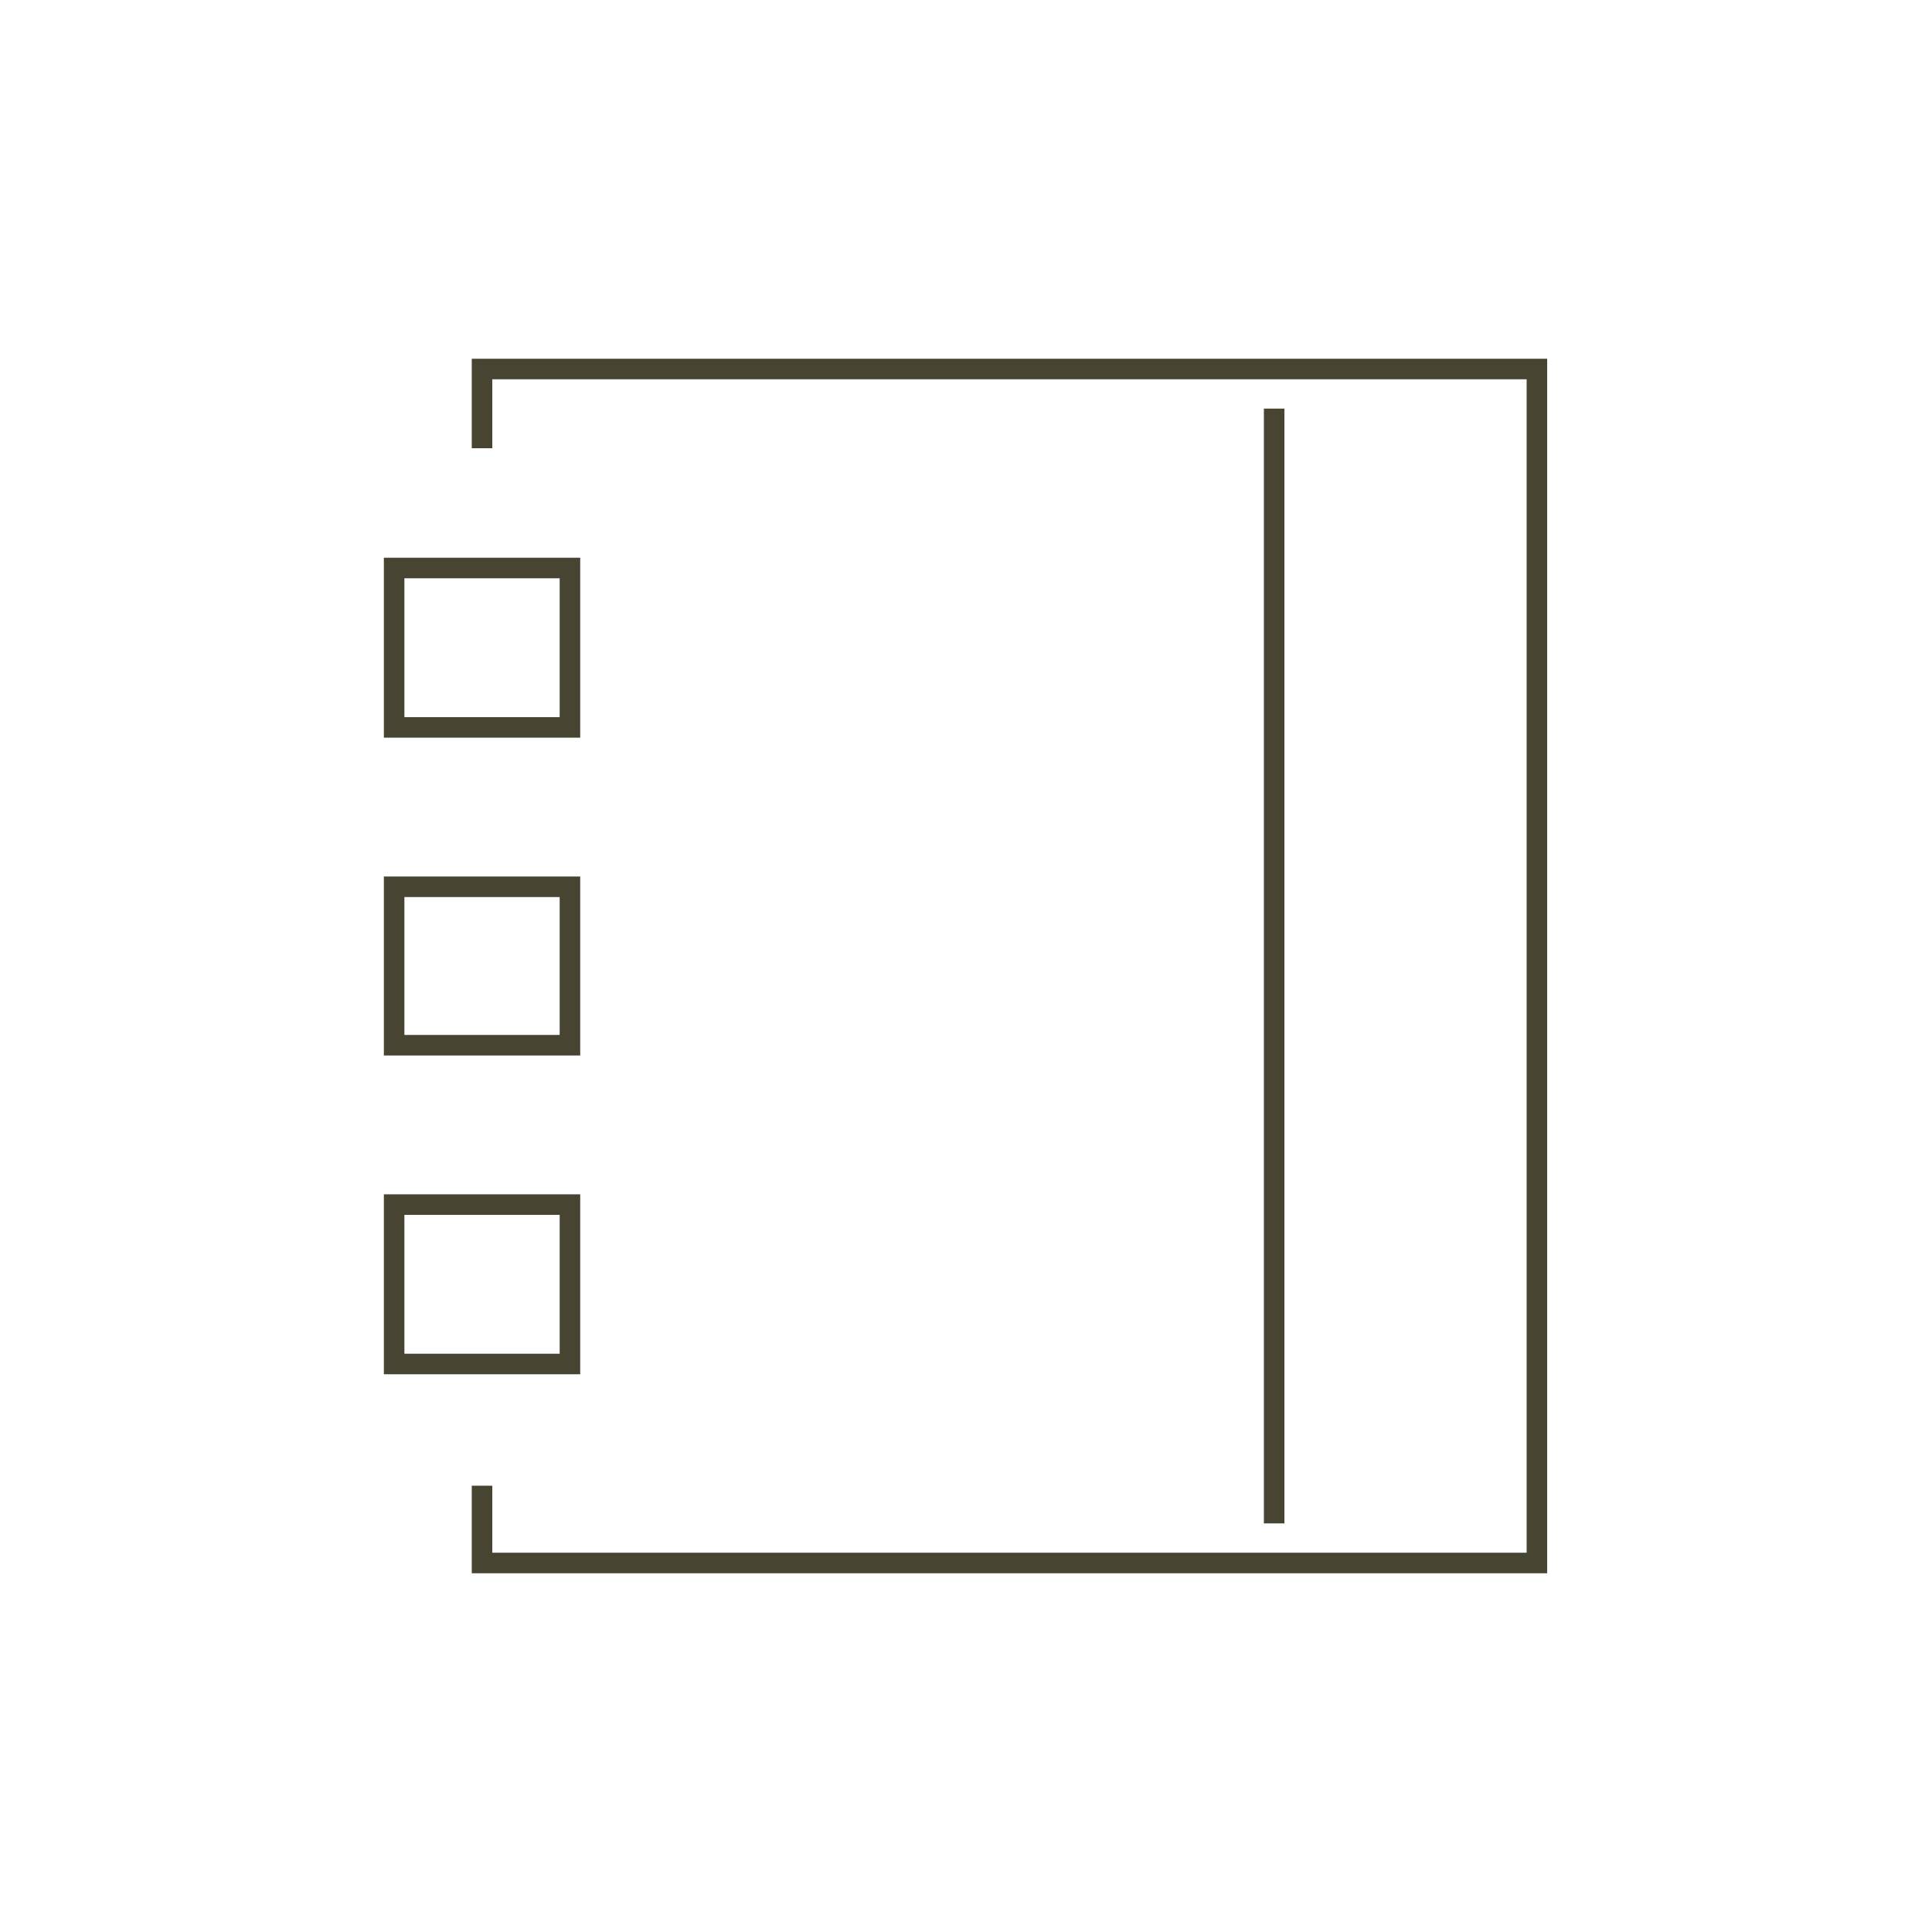 <?xml version="1.0" encoding="utf-8"?>
<!-- Generator: Adobe Illustrator 19.2.1, SVG Export Plug-In . SVG Version: 6.00 Build 0)  -->
<svg version="1.1" id="Layer_1" xmlns="http://www.w3.org/2000/svg" xmlns:xlink="http://www.w3.org/1999/xlink" x="0px" y="0px"
	 viewBox="0 0 200 200" style="enable-background:new 0 0 200 200;" xml:space="preserve">
<style type="text/css">
	.st0{clip-path:url(#SVGID_2_);fill:none;stroke:#474432;stroke-width:2.126;stroke-miterlimit:10;}
</style>
<g>
	<defs>
		<rect id="SVGID_1_" x="36" y="33.8" width="128" height="132.5"/>
	</defs>
	<clipPath id="SVGID_2_">
		<use xlink:href="#SVGID_1_"  style="overflow:visible;"/>
	</clipPath>
	<path class="st0" d="M131.9,157.7V42.3 M59,75.3H40.8V58.8H59V75.3z M49.9,153.8v8h109.2V38.2H49.9v8.2 M59,108.2H40.8V91.8H59
		V108.2z M59,141.2H40.8v-16.5H59V141.2z"/>
</g>
</svg>
